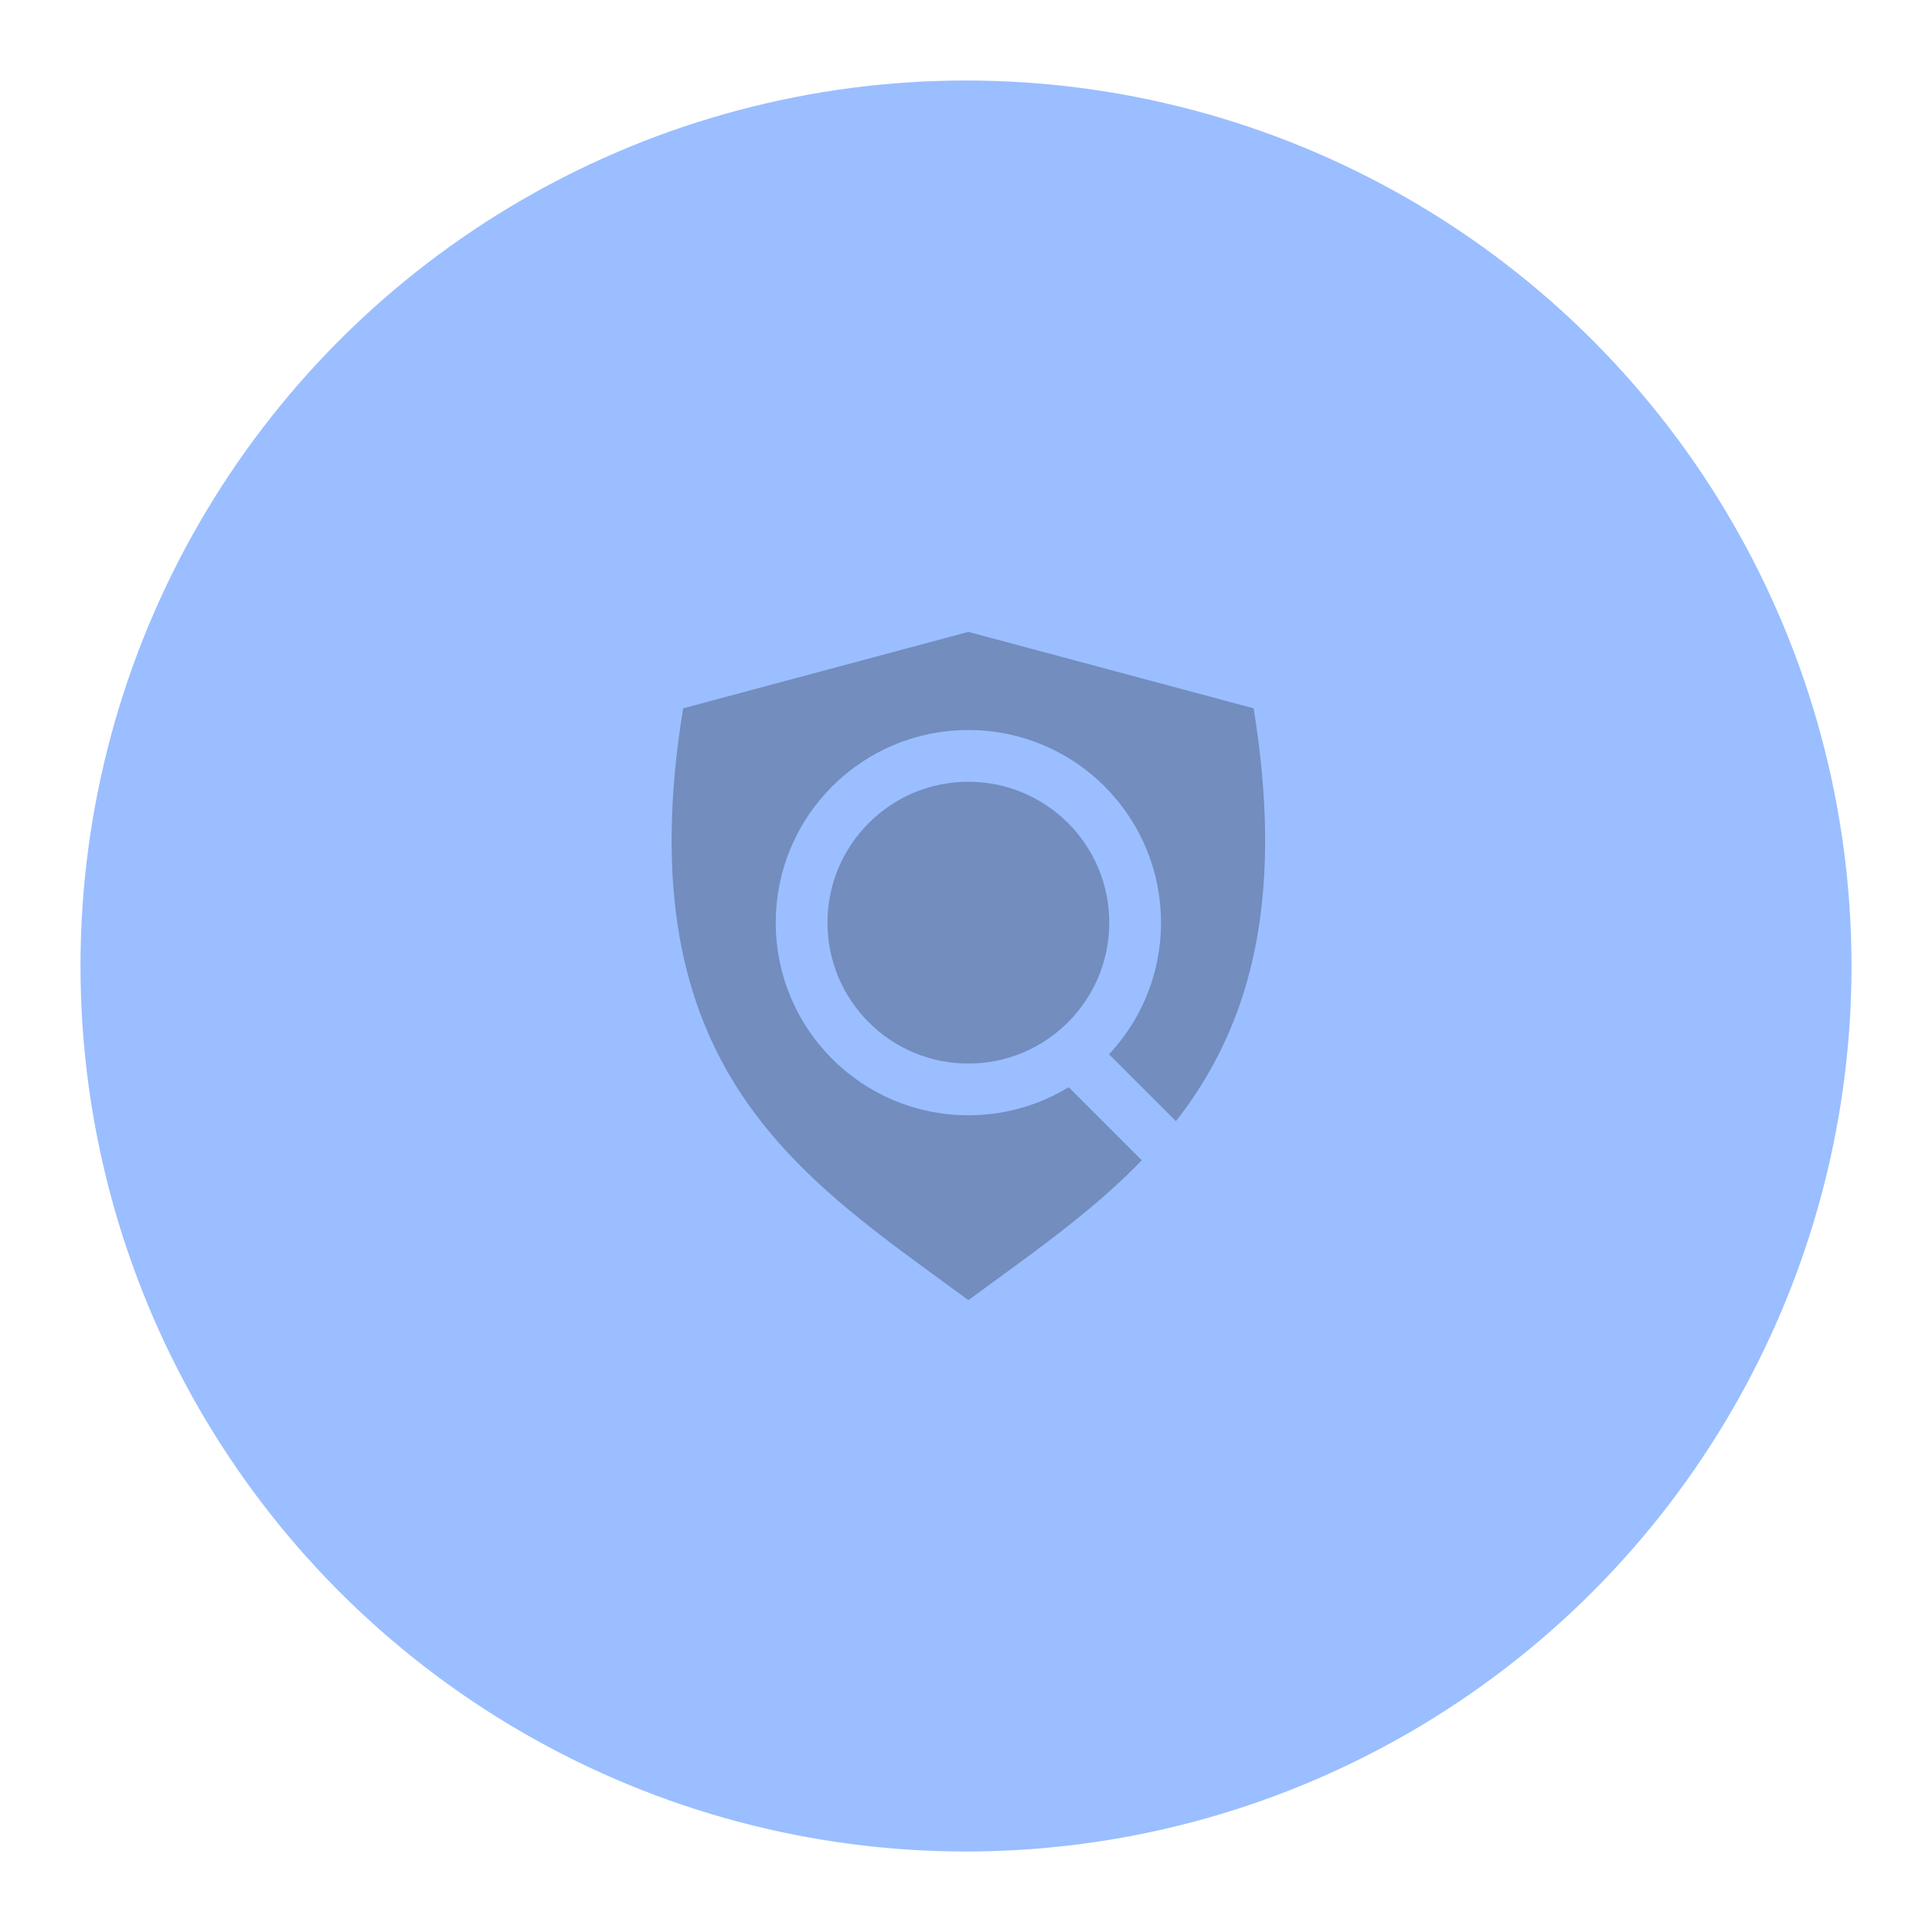 <?xml version="1.0" encoding="UTF-8"?>
<svg version="1.1" viewBox="0 0 192 192" xml:space="preserve" xmlns="http://www.w3.org/2000/svg">
	 <circle class="a" cx="96" cy="96" r="88" fill="#9abeff"/><path d="m96.236 62.797-28.346 7.596c-5.871 36.033 11.905 46.705 28.346 58.811 16.44-12.105 34.217-22.777 28.346-58.811z" fill="#728dbe"/><circle cx="96.236" cy="91.692" r="16.574" fill="none" stroke="#9abeff" stroke-linecap="round" stroke-linejoin="round" stroke-width="5.146"/><path d="m107.49 105.69 18.195 18.195" fill="none" stroke="#9abeff" stroke-linecap="round" stroke-linejoin="round" stroke-width="5.146"/></svg>
